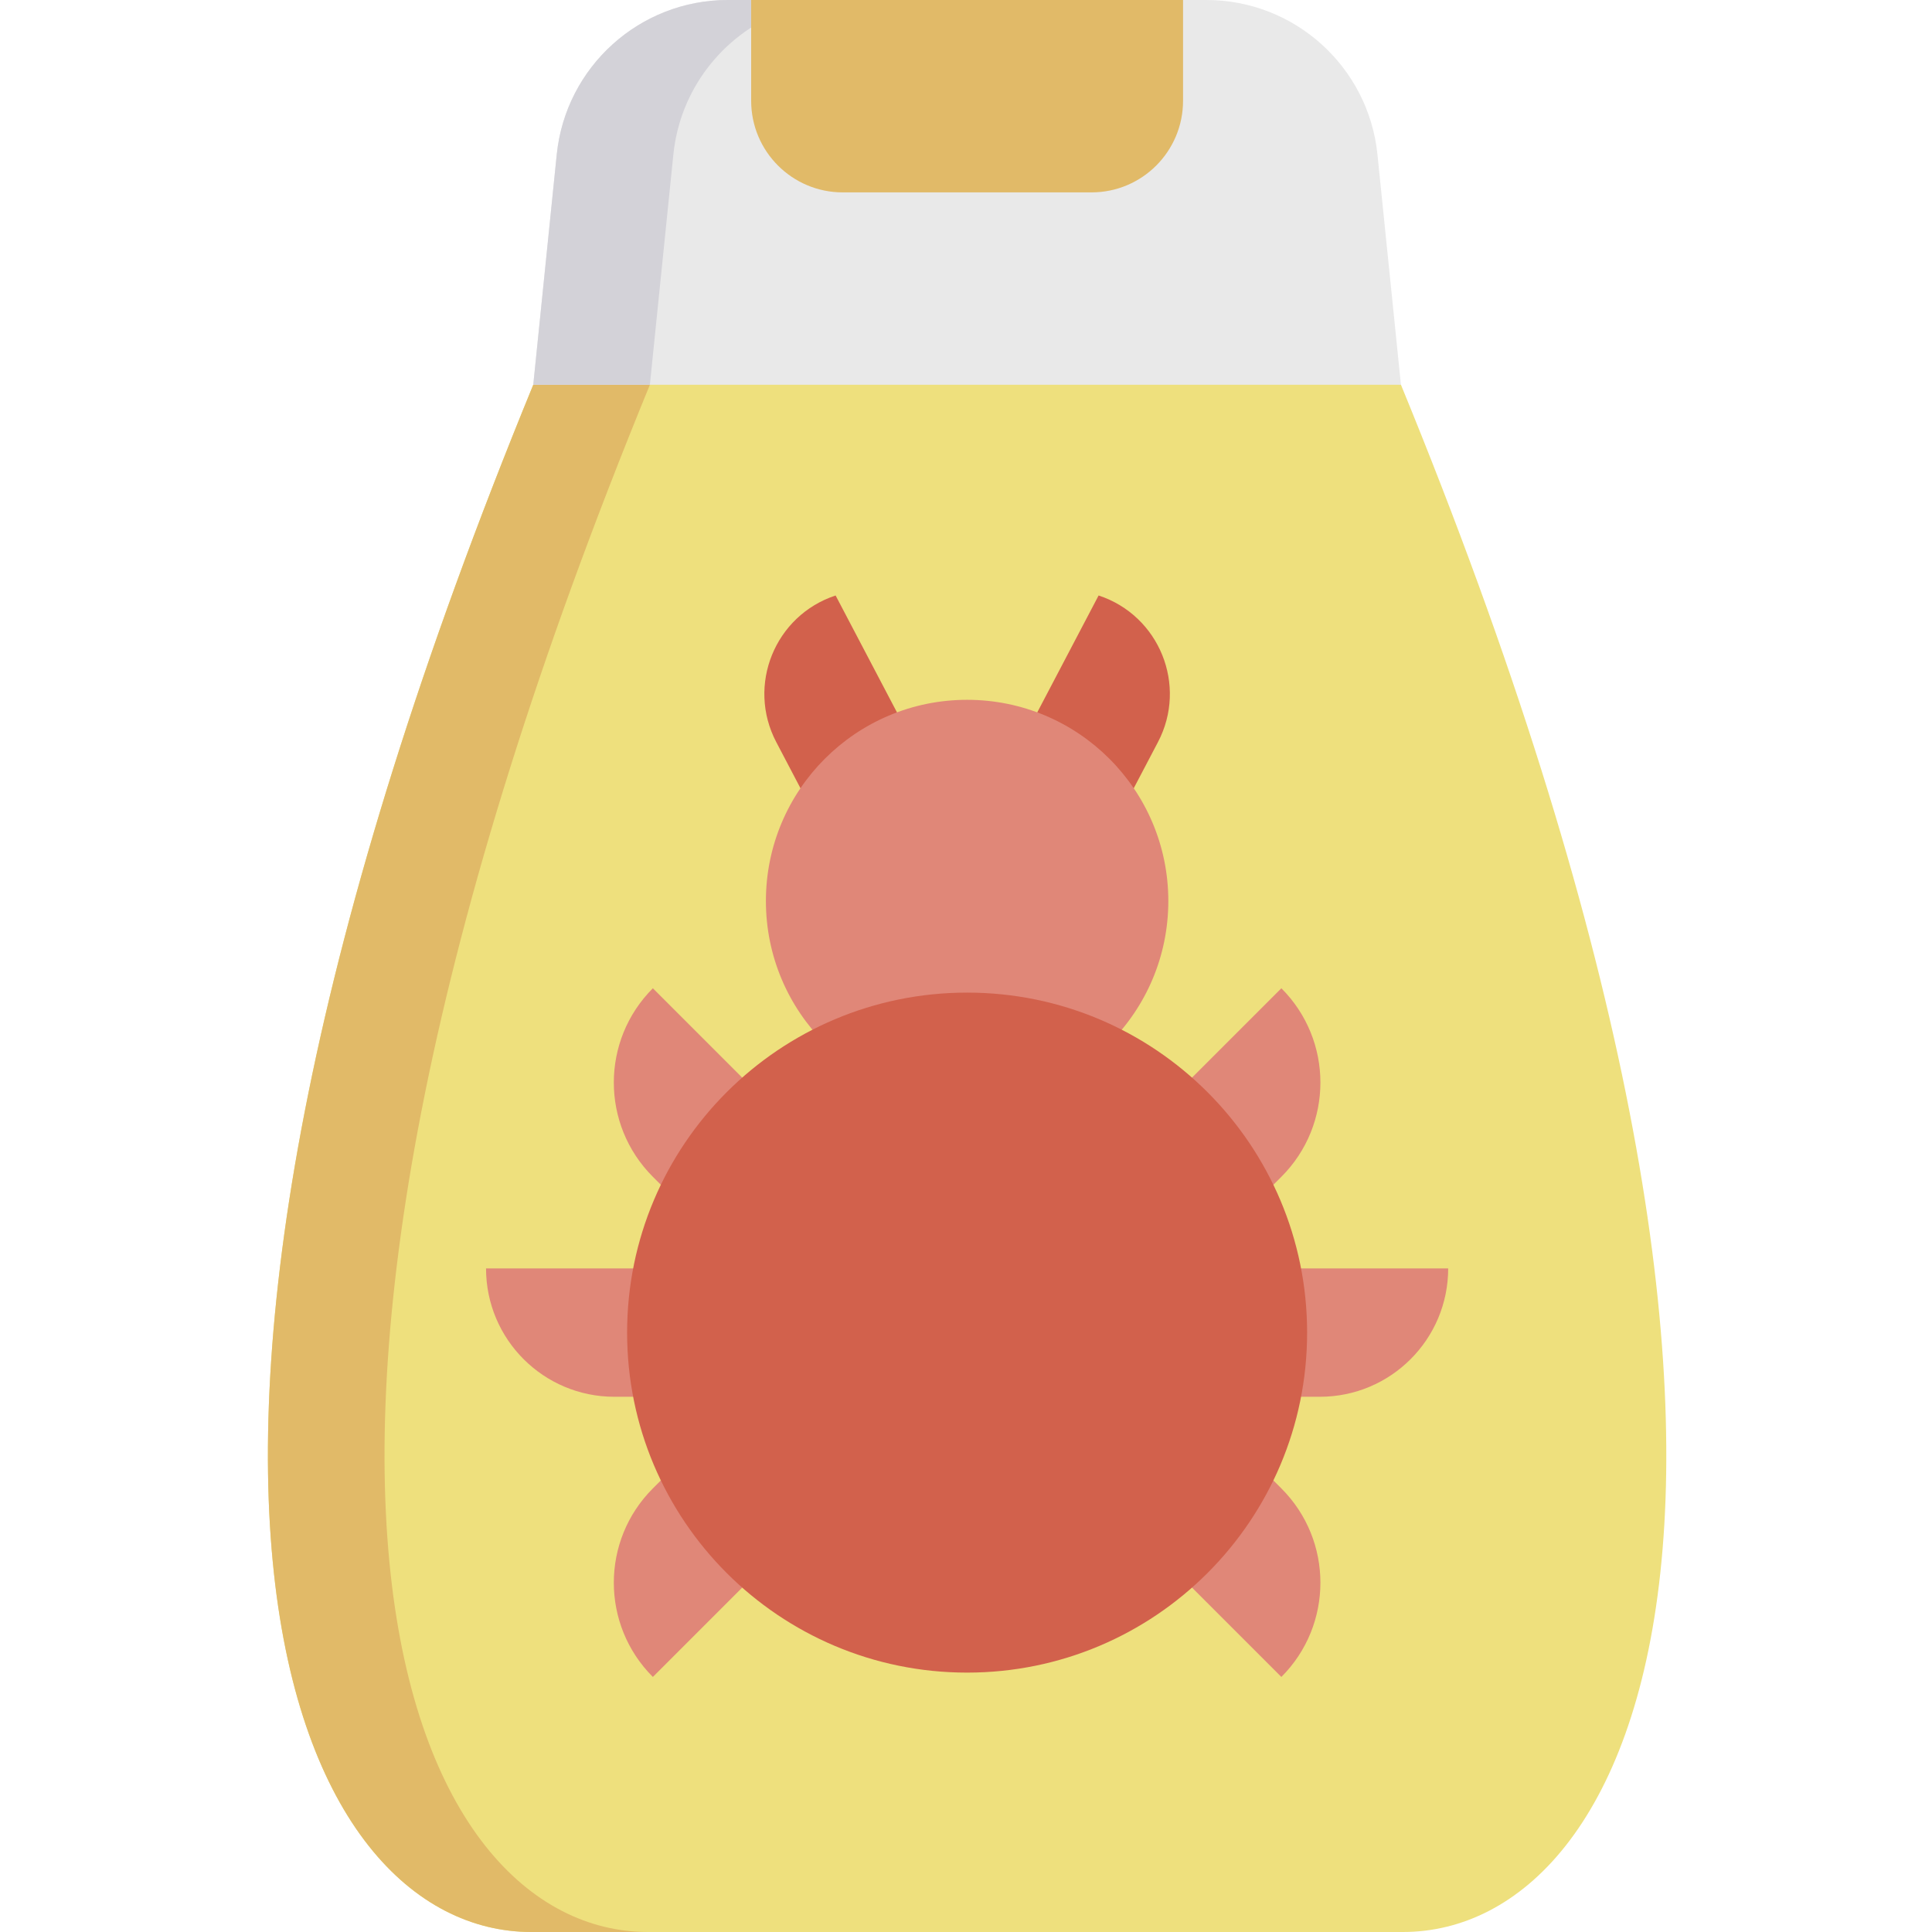 <svg height="512px" viewBox="-71 0 512 512" width="512px" xmlns="http://www.w3.org/2000/svg"><path d="m70.32 101.969c-120.258 292.984-62.859 410.031-.52 410.031h230.988c62.336 0 119.738-117.051-.52-410.031l-114.453-50.984zm0 0" fill="#eee07d"/><path d="m101.227 101.969 99.973-44.133-15.383-6.852-115.496 50.98c-120.258 292.988-62.859 410.035-.52 410.035h30.906c-62.34 0-119.738-117.047.52-410.031zm0 0" fill="#e1ba68"/><path d="m128.066 0h-6.191c-23.367 0-42.949 17.688-45.332 40.945l-6.223 61.023h229.945l-6.223-61.023c-2.379-23.258-21.961-40.945-45.332-40.945h-6.191l-57.746 25.492zm0 0" fill="#e9e9e9"/><path d="m135.578 3.375-7.512-3.375h-6.191c-23.367 0-42.949 17.688-45.332 40.945l-6.223 61.023h30.906l6.223-61.023c1.762-17.219 12.957-31.371 28.129-37.57zm0 0" fill="#d3d2d8"/><path d="m242.52 0v26.711c0 13.398-10.859 24.273-24.262 24.273h-65.926c-13.402 0-24.266-10.875-24.266-24.273v-26.711zm0 0" fill="#e1ba68"/><path d="m220.141 157.809-16.258 30.98 16.582 37.23 15.406-29.355c7.887-15.027.395-33.543-15.73-38.855zm0 0" fill="#d2614c"/><path d="m150.445 157.809 16.262 30.98-16.582 37.23-15.406-29.355c-7.887-15.027-.395-33.543 15.727-38.855zm0 0" fill="#d2614c"/><g fill="#e08778"><path d="m238.617 238.777c0 29.449-23.875 53.32-53.324 53.32s-53.32-23.871-53.32-53.32c0-29.449 23.871-53.32 53.32-53.32s53.324 23.871 53.324 53.32zm0 0"/><path d="m268.574 261.902-45.617 45.617 24.98 24.98 20.637-20.637c13.797-13.797 13.797-36.164 0-49.961zm0 0"/><path d="m268.574 394.445-20.637-20.637-24.98 24.984 45.617 45.617c13.797-13.797 13.797-36.164 0-49.965zm0 0"/><path d="m235.707 336.148v34.012h43.066c18.781 0 34.012-15.227 34.012-34.012zm0 0"/><path d="m102.016 261.902 45.617 45.617-24.98 24.98-20.637-20.637c-13.797-13.797-13.797-36.164 0-49.961zm0 0"/><path d="m102.016 394.445 20.637-20.637 24.98 24.984-45.617 45.617c-13.797-13.797-13.797-36.164 0-49.965zm0 0"/><path d="m134.879 336.148v34.012h-43.062c-18.785 0-34.012-15.227-34.012-34.012zm0 0"/></g><path d="m275.398 353.156c0 49.762-40.34 90.102-90.105 90.102-49.762 0-90.102-40.34-90.102-90.102 0-49.766 40.34-90.105 90.102-90.105 49.766 0 90.105 40.34 90.105 90.105zm0 0" fill="#d2614c"/></svg>